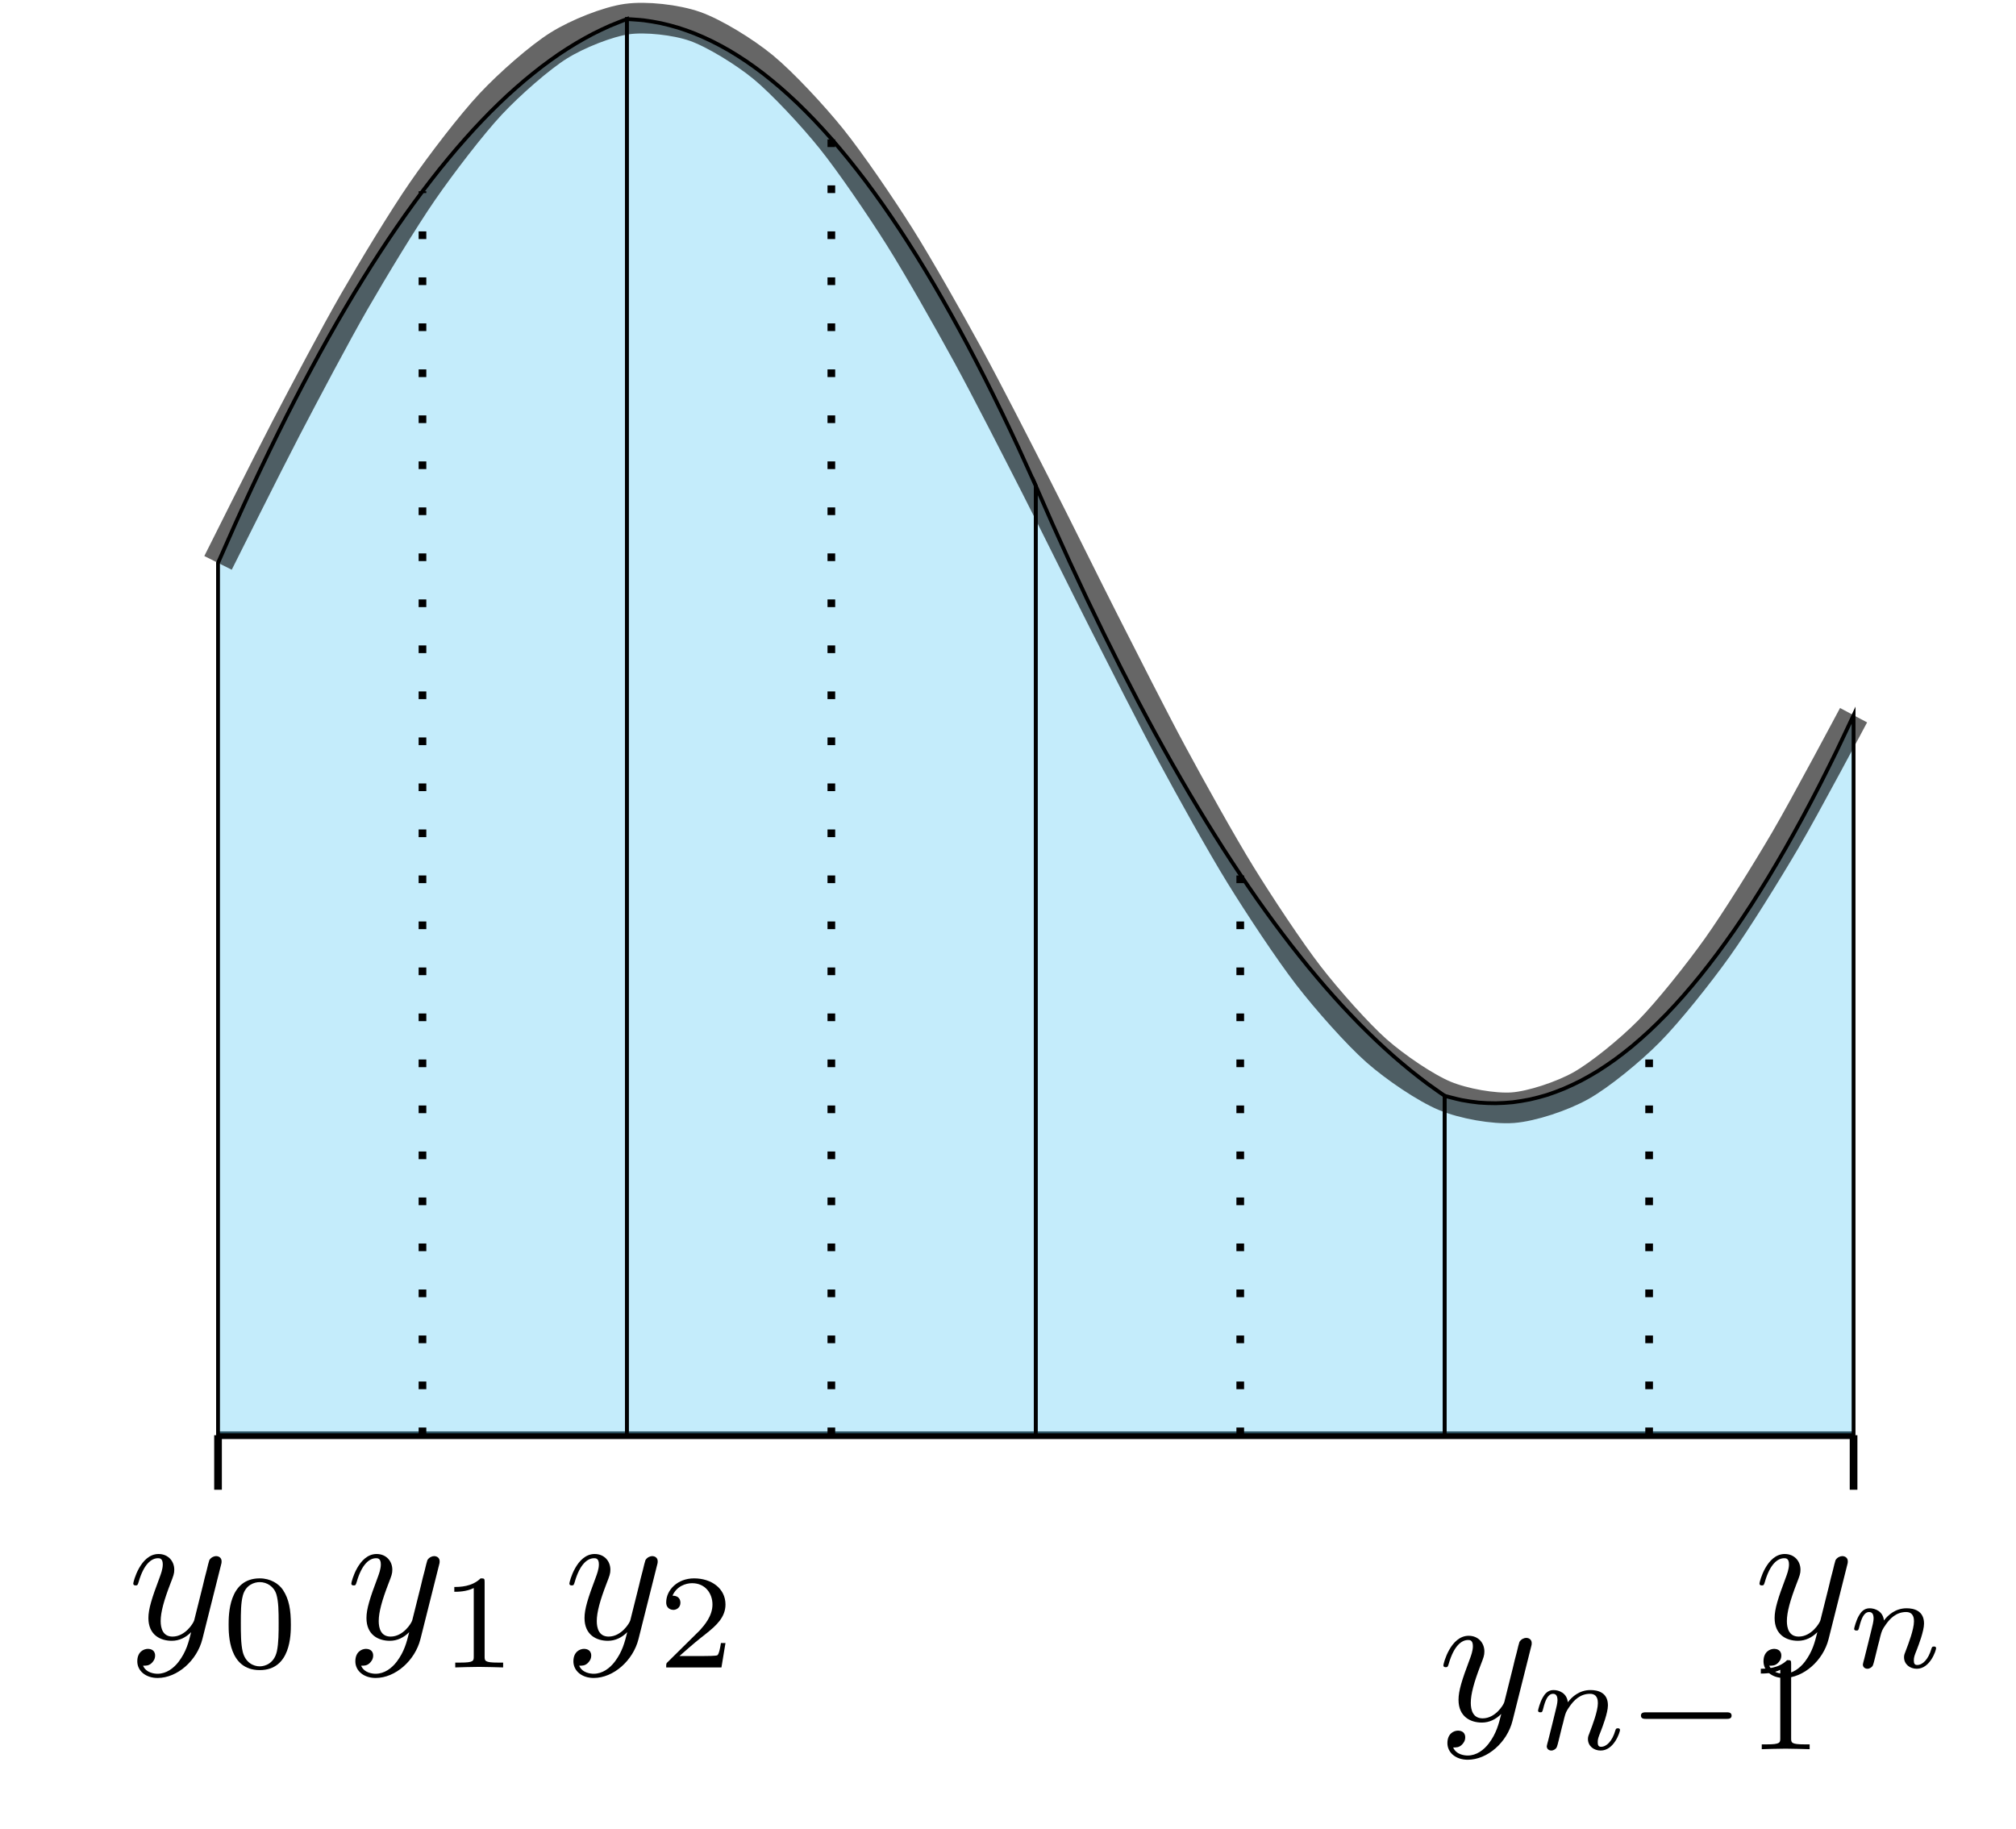 <?xml version="1.0" encoding="UTF-8" standalone="no"?>
<!DOCTYPE svg PUBLIC "-//W3C//DTD SVG 1.1//EN" "http://www.w3.org/Graphics/SVG/1.1/DTD/svg11.dtd">
<svg xmlns="http://www.w3.org/2000/svg" xmlns:xlink="http://www.w3.org/1999/xlink" version="1.1" width="291.2pt" height="264.181pt" viewBox="0 0 291.2 264.181">
<g enable-background="new">
<path transform="matrix(2.778,0,0,-2.778,-551.236,-1682.642)" stroke-width=".399" stroke-linecap="butt" stroke-miterlimit="10" stroke-linejoin="miter" fill="none" stroke="#000000" d="M 209.766 -680.324 L 294.807 -680.324 "/>
<path transform="matrix(2.778,0,0,-2.778,-551.236,-1682.642)" d="M 209.766 -634.968 C 209.766 -634.968 210.406 -633.51 210.652 -632.963 C 210.898 -632.417 211.292 -631.554 211.538 -631.027 C 211.784 -630.501 212.178 -629.675 212.424 -629.169 C 212.67 -628.662 213.064 -627.863 213.31 -627.376 C 213.555 -626.889 213.95 -626.126 214.195 -625.66 C 214.441 -625.194 214.836 -624.462 215.081 -624.015 C 215.327 -623.568 215.721 -622.866 215.967 -622.439 C 216.213 -622.012 216.607 -621.345 216.853 -620.938 C 217.099 -620.531 217.493 -619.895 217.739 -619.508 C 217.985 -619.121 218.379 -618.517 218.625 -618.15 C 218.87 -617.783 219.265 -617.211 219.511 -616.864 C 219.756 -616.518 220.151 -615.978 220.396 -615.651 C 220.642 -615.324 221.036 -614.815 221.282 -614.508 C 221.528 -614.202 221.922 -613.727 222.168 -613.439 C 222.414 -613.152 222.808 -612.707 223.054 -612.439 C 223.3 -612.172 223.694 -611.759 223.94 -611.512 C 224.185 -611.265 224.58 -610.885 224.826 -610.658 C 225.071 -610.432 225.466 -610.085 225.711 -609.878 C 225.957 -609.672 226.351 -609.355 226.597 -609.167 C 226.843 -608.98 227.237 -608.693 227.483 -608.526 C 227.729 -608.358 228.123 -608.108 228.369 -607.961 C 228.615 -607.814 229.009 -607.593 229.255 -607.466 C 229.501 -607.339 229.895 -607.152 230.141 -607.044 C 230.386 -606.937 231.026 -606.693 231.026 -606.693 L 231.026 -680.324 L 209.766 -680.324 Z " fill="#6dcff6" fill-opacity=".4"/>
<path transform="matrix(2.778,0,0,-2.778,-551.236,-1682.642)" stroke-width=".199" stroke-linecap="butt" stroke-miterlimit="10" stroke-linejoin="miter" fill="none" stroke="#000000" d="M 209.766 -634.968 C 209.766 -634.968 210.406 -633.51 210.652 -632.963 C 210.898 -632.417 211.292 -631.554 211.538 -631.027 C 211.784 -630.501 212.178 -629.675 212.424 -629.169 C 212.67 -628.662 213.064 -627.863 213.31 -627.376 C 213.555 -626.889 213.95 -626.126 214.195 -625.66 C 214.441 -625.194 214.836 -624.462 215.081 -624.015 C 215.327 -623.568 215.721 -622.866 215.967 -622.439 C 216.213 -622.012 216.607 -621.345 216.853 -620.938 C 217.099 -620.531 217.493 -619.895 217.739 -619.508 C 217.985 -619.121 218.379 -618.517 218.625 -618.15 C 218.87 -617.783 219.265 -617.211 219.511 -616.864 C 219.756 -616.518 220.151 -615.978 220.396 -615.651 C 220.642 -615.324 221.036 -614.815 221.282 -614.508 C 221.528 -614.202 221.922 -613.727 222.168 -613.439 C 222.414 -613.152 222.808 -612.707 223.054 -612.439 C 223.3 -612.172 223.694 -611.759 223.94 -611.512 C 224.185 -611.265 224.58 -610.885 224.826 -610.658 C 225.071 -610.432 225.466 -610.085 225.711 -609.878 C 225.957 -609.672 226.351 -609.355 226.597 -609.167 C 226.843 -608.98 227.237 -608.693 227.483 -608.526 C 227.729 -608.358 228.123 -608.108 228.369 -607.961 C 228.615 -607.814 229.009 -607.593 229.255 -607.466 C 229.501 -607.339 229.895 -607.152 230.141 -607.044 C 230.386 -606.937 231.026 -606.693 231.026 -606.693 L 231.026 -680.324 L 209.766 -680.324 Z "/>
<path transform="matrix(2.778,0,0,-2.778,-551.236,-1682.642)" stroke-width=".399" stroke-linecap="butt" stroke-dasharray=".399,1.993" stroke-miterlimit="10" stroke-linejoin="miter" fill="none" stroke="#000000" d="M 220.396 -680.324 L 220.396 -615.646 "/>
<path transform="matrix(2.778,0,0,-2.778,-551.236,-1682.642)" d="M 231.026 -606.693 C 231.026 -606.693 231.666 -606.73 231.912 -606.76 C 232.158 -606.79 232.552 -606.857 232.798 -606.909 C 233.044 -606.962 233.438 -607.064 233.684 -607.14 C 233.93 -607.215 234.324 -607.355 234.57 -607.454 C 234.816 -607.552 235.21 -607.73 235.456 -607.851 C 235.701 -607.972 236.096 -608.183 236.341 -608.327 C 236.587 -608.47 236.981 -608.72 237.227 -608.886 C 237.473 -609.053 237.867 -609.337 238.113 -609.527 C 238.359 -609.716 238.753 -610.04 238.999 -610.253 C 239.245 -610.465 239.639 -610.824 239.885 -611.059 C 240.131 -611.294 240.525 -611.69 240.771 -611.948 C 241.016 -612.206 241.411 -612.636 241.656 -612.917 C 241.902 -613.198 242.296 -613.669 242.542 -613.972 C 242.788 -614.275 243.182 -614.778 243.428 -615.104 C 243.674 -615.429 244.068 -615.972 244.314 -616.322 C 244.56 -616.671 244.954 -617.248 245.2 -617.62 C 245.446 -617.991 245.84 -618.607 246.086 -619.001 C 246.331 -619.396 246.726 -620.046 246.971 -620.464 C 247.217 -620.881 247.612 -621.57 247.857 -622.011 C 248.103 -622.451 248.497 -623.174 248.743 -623.637 C 248.989 -624.1 249.383 -624.861 249.629 -625.347 C 249.875 -625.833 250.269 -626.631 250.515 -627.14 C 250.761 -627.648 251.155 -628.481 251.401 -629.013 C 251.646 -629.544 252.286 -630.968 252.286 -630.968 L 252.286 -680.324 L 231.026 -680.324 Z " fill="#6dcff6" fill-opacity=".4"/>
<path transform="matrix(2.778,0,0,-2.778,-551.236,-1682.642)" stroke-width=".199" stroke-linecap="butt" stroke-miterlimit="10" stroke-linejoin="miter" fill="none" stroke="#000000" d="M 231.026 -606.693 C 231.026 -606.693 231.666 -606.73 231.912 -606.76 C 232.158 -606.79 232.552 -606.857 232.798 -606.909 C 233.044 -606.962 233.438 -607.064 233.684 -607.14 C 233.93 -607.215 234.324 -607.355 234.57 -607.454 C 234.816 -607.552 235.21 -607.73 235.456 -607.851 C 235.701 -607.972 236.096 -608.183 236.341 -608.327 C 236.587 -608.47 236.981 -608.72 237.227 -608.886 C 237.473 -609.053 237.867 -609.337 238.113 -609.527 C 238.359 -609.716 238.753 -610.04 238.999 -610.253 C 239.245 -610.465 239.639 -610.824 239.885 -611.059 C 240.131 -611.294 240.525 -611.69 240.771 -611.948 C 241.016 -612.206 241.411 -612.636 241.656 -612.917 C 241.902 -613.198 242.296 -613.669 242.542 -613.972 C 242.788 -614.275 243.182 -614.778 243.428 -615.104 C 243.674 -615.429 244.068 -615.972 244.314 -616.322 C 244.56 -616.671 244.954 -617.248 245.2 -617.62 C 245.446 -617.991 245.84 -618.607 246.086 -619.001 C 246.331 -619.396 246.726 -620.046 246.971 -620.464 C 247.217 -620.881 247.612 -621.57 247.857 -622.011 C 248.103 -622.451 248.497 -623.174 248.743 -623.637 C 248.989 -624.1 249.383 -624.861 249.629 -625.347 C 249.875 -625.833 250.269 -626.631 250.515 -627.14 C 250.761 -627.648 251.155 -628.481 251.401 -629.013 C 251.646 -629.544 252.286 -630.968 252.286 -630.968 L 252.286 -680.324 L 231.026 -680.324 Z "/>
<path transform="matrix(2.778,0,0,-2.778,-551.236,-1682.642)" stroke-width=".399" stroke-linecap="butt" stroke-dasharray=".399,1.993" stroke-miterlimit="10" stroke-linejoin="miter" fill="none" stroke="#000000" d="M 241.656 -680.324 L 241.656 -612.913 "/>
<path transform="matrix(2.778,0,0,-2.778,-551.236,-1682.642)" d="M 252.286 -630.968 C 252.286 -630.968 252.927 -632.435 253.172 -632.986 C 253.418 -633.538 253.812 -634.406 254.058 -634.94 C 254.304 -635.474 254.698 -636.319 254.944 -636.836 C 255.19 -637.354 255.584 -638.169 255.83 -638.669 C 256.076 -639.17 256.47 -639.959 256.716 -640.443 C 256.962 -640.928 257.356 -641.692 257.602 -642.16 C 257.847 -642.627 258.242 -643.363 258.487 -643.813 C 258.733 -644.263 259.127 -644.97 259.373 -645.403 C 259.619 -645.837 260.013 -646.519 260.259 -646.936 C 260.505 -647.352 260.899 -648.007 261.145 -648.407 C 261.391 -648.808 261.785 -649.438 262.031 -649.822 C 262.277 -650.206 262.671 -650.806 262.917 -651.172 C 263.162 -651.539 263.557 -652.114 263.802 -652.464 C 264.048 -652.814 264.442 -653.36 264.688 -653.693 C 264.934 -654.026 265.328 -654.547 265.574 -654.864 C 265.82 -655.18 266.214 -655.674 266.46 -655.974 C 266.706 -656.274 267.1 -656.742 267.346 -657.025 C 267.592 -657.309 267.986 -657.748 268.232 -658.014 C 268.477 -658.28 268.872 -658.692 269.117 -658.942 C 269.363 -659.191 269.757 -659.577 270.003 -659.81 C 270.249 -660.043 270.643 -660.403 270.889 -660.619 C 271.135 -660.835 271.529 -661.166 271.775 -661.365 C 272.021 -661.564 272.415 -661.871 272.661 -662.053 C 272.907 -662.236 273.547 -662.679 273.547 -662.679 L 273.547 -680.324 L 252.286 -680.324 Z " fill="#6dcff6" fill-opacity=".4"/>
<path transform="matrix(2.778,0,0,-2.778,-551.236,-1682.642)" stroke-width=".199" stroke-linecap="butt" stroke-miterlimit="10" stroke-linejoin="miter" fill="none" stroke="#000000" d="M 252.286 -630.968 C 252.286 -630.968 252.927 -632.435 253.172 -632.986 C 253.418 -633.538 253.812 -634.406 254.058 -634.94 C 254.304 -635.474 254.698 -636.319 254.944 -636.836 C 255.19 -637.354 255.584 -638.169 255.83 -638.669 C 256.076 -639.17 256.47 -639.959 256.716 -640.443 C 256.962 -640.928 257.356 -641.692 257.602 -642.16 C 257.847 -642.627 258.242 -643.363 258.487 -643.813 C 258.733 -644.263 259.127 -644.97 259.373 -645.403 C 259.619 -645.837 260.013 -646.519 260.259 -646.936 C 260.505 -647.352 260.899 -648.007 261.145 -648.407 C 261.391 -648.808 261.785 -649.438 262.031 -649.822 C 262.277 -650.206 262.671 -650.806 262.917 -651.172 C 263.162 -651.539 263.557 -652.114 263.802 -652.464 C 264.048 -652.814 264.442 -653.36 264.688 -653.693 C 264.934 -654.026 265.328 -654.547 265.574 -654.864 C 265.82 -655.18 266.214 -655.674 266.46 -655.974 C 266.706 -656.274 267.1 -656.742 267.346 -657.025 C 267.592 -657.309 267.986 -657.748 268.232 -658.014 C 268.477 -658.28 268.872 -658.692 269.117 -658.942 C 269.363 -659.191 269.757 -659.577 270.003 -659.81 C 270.249 -660.043 270.643 -660.403 270.889 -660.619 C 271.135 -660.835 271.529 -661.166 271.775 -661.365 C 272.021 -661.564 272.415 -661.871 272.661 -662.053 C 272.907 -662.236 273.547 -662.679 273.547 -662.679 L 273.547 -680.324 L 252.286 -680.324 Z "/>
<path transform="matrix(2.778,0,0,-2.778,-551.236,-1682.642)" stroke-width=".399" stroke-linecap="butt" stroke-dasharray=".399,1.993" stroke-miterlimit="10" stroke-linejoin="miter" fill="none" stroke="#000000" d="M 262.917 -680.324 L 262.917 -651.17 "/>
<path transform="matrix(2.778,0,0,-2.778,-551.236,-1682.642)" d="M 273.547 -662.679 C 273.547 -662.679 274.187 -662.851 274.432 -662.899 C 274.678 -662.948 275.072 -663.006 275.318 -663.029 C 275.564 -663.052 275.958 -663.066 276.204 -663.064 C 276.45 -663.061 276.844 -663.038 277.09 -663.011 C 277.336 -662.983 277.73 -662.918 277.976 -662.866 C 278.222 -662.814 278.616 -662.71 278.862 -662.633 C 279.107 -662.555 279.502 -662.409 279.747 -662.306 C 279.993 -662.203 280.387 -662.018 280.633 -661.89 C 280.879 -661.762 281.273 -661.537 281.519 -661.384 C 281.765 -661.231 282.159 -660.964 282.405 -660.786 C 282.651 -660.608 283.045 -660.302 283.291 -660.098 C 283.537 -659.894 283.931 -659.546 284.177 -659.317 C 284.422 -659.088 284.817 -658.703 285.062 -658.449 C 285.308 -658.196 285.702 -657.767 285.948 -657.487 C 286.194 -657.207 286.588 -656.739 286.834 -656.435 C 287.08 -656.13 287.474 -655.621 287.72 -655.292 C 287.966 -654.962 288.36 -654.414 288.606 -654.06 C 288.852 -653.706 289.246 -653.117 289.492 -652.737 C 289.737 -652.357 290.132 -651.726 290.378 -651.321 C 290.623 -650.915 291.018 -650.247 291.263 -649.816 C 291.509 -649.386 291.903 -648.675 292.149 -648.22 C 292.395 -647.765 292.789 -647.016 293.035 -646.536 C 293.281 -646.055 293.675 -645.265 293.921 -644.759 C 294.167 -644.253 294.807 -642.889 294.807 -642.889 L 294.807 -680.324 L 273.547 -680.324 Z " fill="#6dcff6" fill-opacity=".4"/>
<path transform="matrix(2.778,0,0,-2.778,-551.236,-1682.642)" stroke-width=".199" stroke-linecap="butt" stroke-miterlimit="10" stroke-linejoin="miter" fill="none" stroke="#000000" d="M 273.547 -662.679 C 273.547 -662.679 274.187 -662.851 274.432 -662.899 C 274.678 -662.948 275.072 -663.006 275.318 -663.029 C 275.564 -663.052 275.958 -663.066 276.204 -663.064 C 276.45 -663.061 276.844 -663.038 277.09 -663.011 C 277.336 -662.983 277.73 -662.918 277.976 -662.866 C 278.222 -662.814 278.616 -662.71 278.862 -662.633 C 279.107 -662.555 279.502 -662.409 279.747 -662.306 C 279.993 -662.203 280.387 -662.018 280.633 -661.89 C 280.879 -661.762 281.273 -661.537 281.519 -661.384 C 281.765 -661.231 282.159 -660.964 282.405 -660.786 C 282.651 -660.608 283.045 -660.302 283.291 -660.098 C 283.537 -659.894 283.931 -659.546 284.177 -659.317 C 284.422 -659.088 284.817 -658.703 285.062 -658.449 C 285.308 -658.196 285.702 -657.767 285.948 -657.487 C 286.194 -657.207 286.588 -656.739 286.834 -656.435 C 287.08 -656.13 287.474 -655.621 287.72 -655.292 C 287.966 -654.962 288.36 -654.414 288.606 -654.06 C 288.852 -653.706 289.246 -653.117 289.492 -652.737 C 289.737 -652.357 290.132 -651.726 290.378 -651.321 C 290.623 -650.915 291.018 -650.247 291.263 -649.816 C 291.509 -649.386 291.903 -648.675 292.149 -648.22 C 292.395 -647.765 292.789 -647.016 293.035 -646.536 C 293.281 -646.055 293.675 -645.265 293.921 -644.759 C 294.167 -644.253 294.807 -642.889 294.807 -642.889 L 294.807 -680.324 L 273.547 -680.324 Z "/>
<path transform="matrix(2.778,0,0,-2.778,-551.236,-1682.642)" stroke-width=".399" stroke-linecap="butt" stroke-dasharray=".399,1.993" stroke-miterlimit="10" stroke-linejoin="miter" fill="none" stroke="#000000" d="M 284.177 -680.324 L 284.177 -659.315 "/>
<path transform="matrix(2.778,0,0,-2.778,-551.236,-1682.642)" stroke-width="1.594" stroke-linecap="butt" stroke-miterlimit="10" stroke-linejoin="miter" fill="none" stroke="#000000" stroke-opacity=".6" d="M 209.766 -634.969 C 209.766 -634.969 212.326 -629.842 213.31 -627.956 C 214.293 -626.071 215.87 -623.087 216.853 -621.379 C 217.836 -619.671 219.413 -617.07 220.396 -615.646 C 221.38 -614.222 222.956 -612.168 223.94 -611.117 C 224.923 -610.066 226.5 -608.683 227.483 -608.069 C 228.466 -607.455 230.043 -606.831 231.026 -606.694 C 232.01 -606.556 233.586 -606.73 234.57 -607.077 C 235.553 -607.424 237.13 -608.385 238.113 -609.195 C 239.096 -610.004 240.673 -611.691 241.656 -612.913 C 242.64 -614.136 244.217 -616.445 245.2 -618.005 C 246.183 -619.564 247.76 -622.352 248.743 -624.15 C 249.726 -625.949 251.303 -629.042 252.286 -630.969 C 253.27 -632.895 254.847 -636.1 255.83 -638.035 C 256.813 -639.97 258.39 -643.089 259.373 -644.912 C 260.356 -646.734 261.933 -649.573 262.917 -651.17 C 263.9 -652.767 265.477 -655.149 266.46 -656.421 C 267.443 -657.693 269.02 -659.469 270.003 -660.337 C 270.986 -661.205 272.563 -662.268 273.547 -662.678 C 274.53 -663.088 276.107 -663.368 277.09 -663.295 C 278.073 -663.221 279.65 -662.702 280.633 -662.149 C 281.617 -661.597 283.193 -660.312 284.177 -659.315 C 285.16 -658.319 286.737 -656.347 287.72 -654.968 C 288.703 -653.589 290.28 -651.052 291.263 -649.376 C 292.247 -647.7 294.807 -642.888 294.807 -642.888 "/>
<path transform="matrix(2.778,0,0,-2.778,-551.236,-1682.642)" stroke-width=".399" stroke-linecap="butt" stroke-miterlimit="10" stroke-linejoin="miter" fill="none" stroke="#000000" d="M 209.766 -680.324 L 209.766 -683.159 "/>
<path transform="matrix(2.778,0,0,-2.778,-551.236,-1682.642)" stroke-width=".399" stroke-linecap="butt" stroke-miterlimit="10" stroke-linejoin="miter" fill="none" stroke="#000000" d="M 294.807 -680.324 L 294.807 -683.159 "/>
<symbol id="font_0_1">
<path d="M .457 .586 C .461 .6 .461 .602 .461 .609 C .461 .627 .447 .636 .432 .636 C .422 .636 .406 .63 .397 .615 C .395 .61 .387 .579 .383 .561 C .376 .535 .369 .508 .363 .481 L .318 .301 C .314 .286 .271 .216 .205 .216 C .154 .216 .143 .26 .143 .297 C .143 .343 .16 .405 .194 .493 C .21 .534 .214 .545 .214 .565 C .214 .61 .182 .647 .132 .647 C .037 .647 0 .502 0 .493 C 0 .483 .01 .483 .012 .483 C .022 .483 .023 .485 .028 .501 C .055 .595 .095 .625 .129 .625 C .137 .625 .154 .625 .154 .593 C .154 .568 .144 .542 .137 .523 C .097 .417 .079 .36 .079 .313 C .079 .224 .142 .194 .201 .194 C .24 .194 .274 .211 .302 .239 C .289 .187 .277 .138 .237 .085 C .211 .051 .173 .022 .127 .022 C .113 .022 .068 .025 .051 .064 C .067 .064 .08 .064 .094 .076 C .104 .085 .114 .098 .114 .117 C .114 .148 .087 .152 .077 .152 C .054 .152 .021 .136 .021 .087 C .021 .037 .065 0 .127 0 C .23 0 .333 .091 .361 .204 L .457 .586 Z "/>
</symbol>
<use xlink:href="#font_0_1" transform="matrix(27.674,0,0,-27.674,19.25,242.362)"/>
<symbol id="font_1_1">
<path d="M .464 .339 C .464 .449 .451 .528 .405 .598 C .374 .644 .312 .684 .232 .684 C 0 .684 0 .411 0 .339 C 0 .267 0 0 .232 0 C .464 0 .464 .267 .464 .339 M .232 .028 C .186 .028 .125 .055 .105 .137 C .091 .196 .091 .278 .091 .352 C .091 .425 .091 .501 .106 .556 C .127 .635 .191 .656 .232 .656 C .286 .656 .338 .623 .356 .565 C .372 .511 .373 .439 .373 .352 C .373 .278 .373 .204 .36 .141 C .34 .05 .272 .028 .232 .028 Z "/>
</symbol>
<use xlink:href="#font_1_1" transform="matrix(19.372,0,0,-19.372,33.024,241.226)"/>
<use xlink:href="#font_0_1" transform="matrix(27.674,0,0,-27.674,254.147,242.362)"/>
<symbol id="font_2_1">
<path d="M .075 .073 C .071 .06 .065 .035 .065 .032 C .065 .01 .083 0 .099 0 C .117 0 .133 .013 .138 .022 C .143 .031 .151 .063 .156 .084 C .161 .103 .172 .149 .178 .174 C .184 .196 .19 .218 .195 .241 C .206 .282 .208 .29 .237 .331 C .265 .371 .312 .423 .387 .423 C .445 .423 .446 .372 .446 .353 C .446 .293 .403 .182 .387 .14 C .376 .112 .372 .103 .372 .086 C .372 .033 .416 0 .467 0 C .567 0 .611 .138 .611 .153 C .611 .166 .598 .166 .595 .166 C .581 .166 .58 .16 .576 .149 C .553 .069 .51 .028 .47 .028 C .449 .028 .445 .042 .445 .063 C .445 .086 .45 .099 .468 .144 C .48 .175 .521 .281 .521 .337 C .521 .434 .444 .451 .391 .451 C .308 .451 .252 .4 .222 .36 C .215 .429 .156 .451 .115 .451 C .072 .451 .049 .42 .036 .397 C .014 .36 0 .303 0 .298 C 0 .285 .014 .285 .017 .285 C .031 .285 .032 .288 .039 .315 C .054 .374 .073 .423 .112 .423 C .138 .423 .145 .401 .145 .374 C .145 .355 .136 .318 .129 .291 C .122 .264 .112 .223 .107 .201 L .075 .073 Z "/>
</symbol>
<use xlink:href="#font_2_1" transform="matrix(19.372,0,0,-19.372,267.822,241.032)"/>
<use xlink:href="#font_0_1" transform="matrix(27.674,0,0,-27.674,50.747,242.362)"/>
<symbol id="font_1_2">
<path d="M .226 .636 C .226 .663 .224 .664 .196 .664 C .132 .601 .041 .6 0 .6 L 0 .564 C .024 .564 .09 .564 .145 .592 L .145 .082 C .145 .049 .145 .036 .045 .036 L .007 .036 L .007 0 C .025 .001 .148 .004 .185 .004 C .216 .004 .342 .001 .364 0 L .364 .036 L .326 .036 C .226 .036 .226 .049 .226 .082 L .226 .636 Z "/>
</symbol>
<use xlink:href="#font_1_2" transform="matrix(19.372,0,0,-19.372,65.623,240.839)"/>
<use xlink:href="#font_0_1" transform="matrix(27.674,0,0,-27.674,82.244,242.362)"/>
<symbol id="font_1_3">
<path d="M .442 .182 L .408 .182 C .405 .16 .395 .101 .382 .091 C .374 .085 .297 .085 .283 .085 L .099 .085 C .204 .178 .239 .206 .299 .253 C .373 .312 .442 .374 .442 .469 C .442 .59 .336 .664 .208 .664 C .084 .664 0 .577 0 .485 C 0 .434 .043 .429 .053 .429 C .077 .429 .106 .446 .106 .482 C .106 .5 .099 .535 .047 .535 C .078 .606 .146 .628 .193 .628 C .293 .628 .345 .55 .345 .469 C .345 .382 .283 .313 .251 .277 L .01 .039 C 0 .03 0 .028 0 0 L .412 0 L .442 .182 Z "/>
</symbol>
<use xlink:href="#font_1_3" transform="matrix(19.372,0,0,-19.372,96.229,240.839)"/>
<use xlink:href="#font_0_1" transform="matrix(27.674,0,0,-27.674,208.489,254.173)"/>
<use xlink:href="#font_2_1" transform="matrix(19.372,0,0,-19.372,222.163,252.844)"/>
<symbol id="font_3_1">
<path d="M .636 0 C .652 0 .676 0 .676 .024 C .676 .049 .653 .049 .636 .049 L .04 .049 C .024 .049 0 .049 0 .025 C 0 0 .023 0 .04 0 L .636 0 Z "/>
</symbol>
<use xlink:href="#font_3_1" transform="matrix(19.372,0,0,-19.372,237.025,248.272)"/>
<use xlink:href="#font_1_2" transform="matrix(19.372,0,0,-19.372,254.342,252.65)"/>
</g>
</svg>
